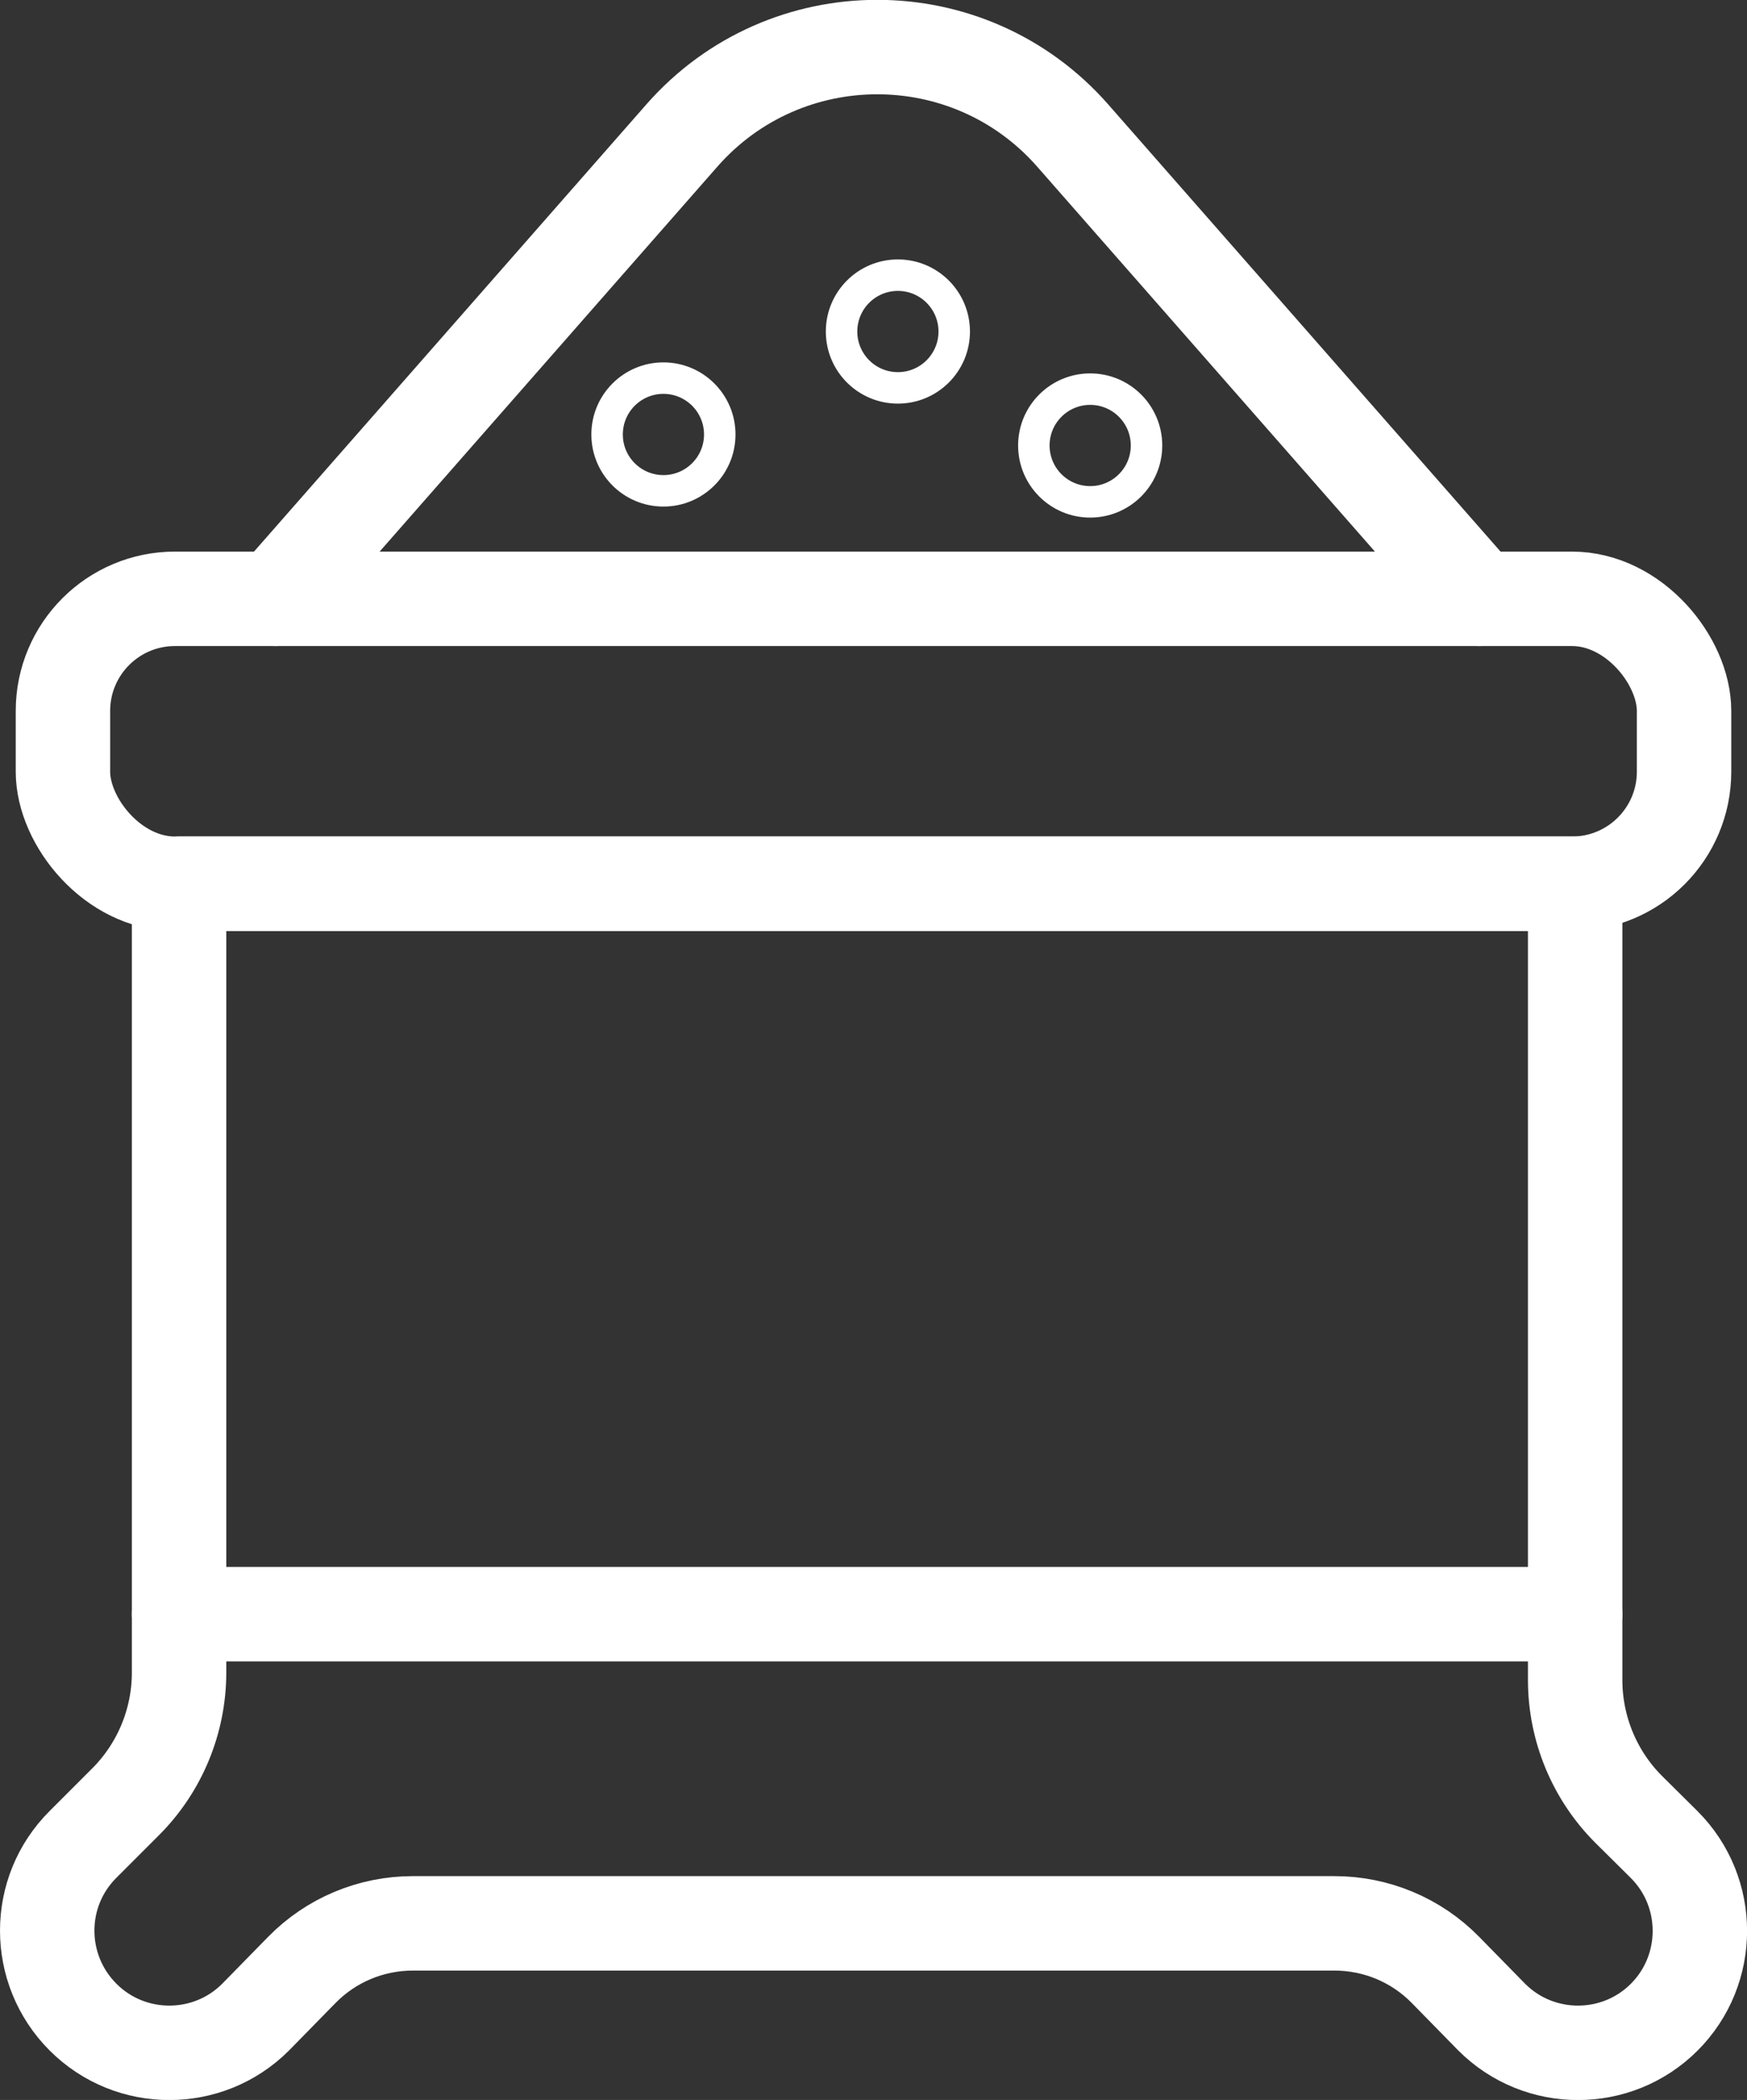 <?xml version="1.0" encoding="UTF-8"?>
<svg id="Layer_2" data-name="Layer 2" xmlns="http://www.w3.org/2000/svg" viewBox="0 0 55.51 66.7">
  <rect x="0" y="0" width="55.51" height="66.7" fill="#333333" stroke="none"/>
  <defs>
    <style>
      .cls-1, .cls-2, .cls-3 {
        fill: none;
        stroke: #fff;
      }

      .cls-1, .cls-3 {
        stroke-linejoin: round;
        stroke-width: 3px;
      }

      .cls-2 {
        stroke-miterlimit: 10;
      }

      .cls-3 {
        stroke-linecap: round;
      }
    </style>
  </defs>
  <g id="Layer_2-2" data-name="Layer 2">
    <g>
      <path class="cls-1" d="M52.87,58.58l-1.12-1.11c-1.09-1.09-1.7-2.57-1.7-4.11v-25.29H5.69v25.05c0,1.54-.61,3.02-1.7,4.11l-1.35,1.35c-1.52,1.51-1.52,3.97,0,5.49h0c1.51,1.51,3.97,1.51,5.48,0l1.47-1.5c.93-.95,2.2-1.48,3.53-1.48h29.28c1.33,0,2.6.53,3.53,1.48l1.47,1.5c1.51,1.51,3.97,1.51,5.48,0h0c1.51-1.51,1.51-3.97,0-5.48Z"/>
      <rect class="cls-1" x="2" y="19.02" width="51.51" height="9.05" rx="3.56" ry="3.56"/>
      <line class="cls-3" x1="5.69" y1="51.27" x2="50.05" y2="51.27"/>
      <path class="cls-3" d="M47,19.02l-12.92-14.72c-3.29-3.74-9.12-3.74-12.41,0l-12.92,14.72"/>
      <circle class="cls-2" cx="21.08" cy="13.8" r="1.79"/>
      <circle class="cls-2" cx="28.53" cy="10.53" r="1.79"/>
      <circle class="cls-2" cx="34.64" cy="14.15" r="1.79"/>
    </g>
  </g>
</svg>